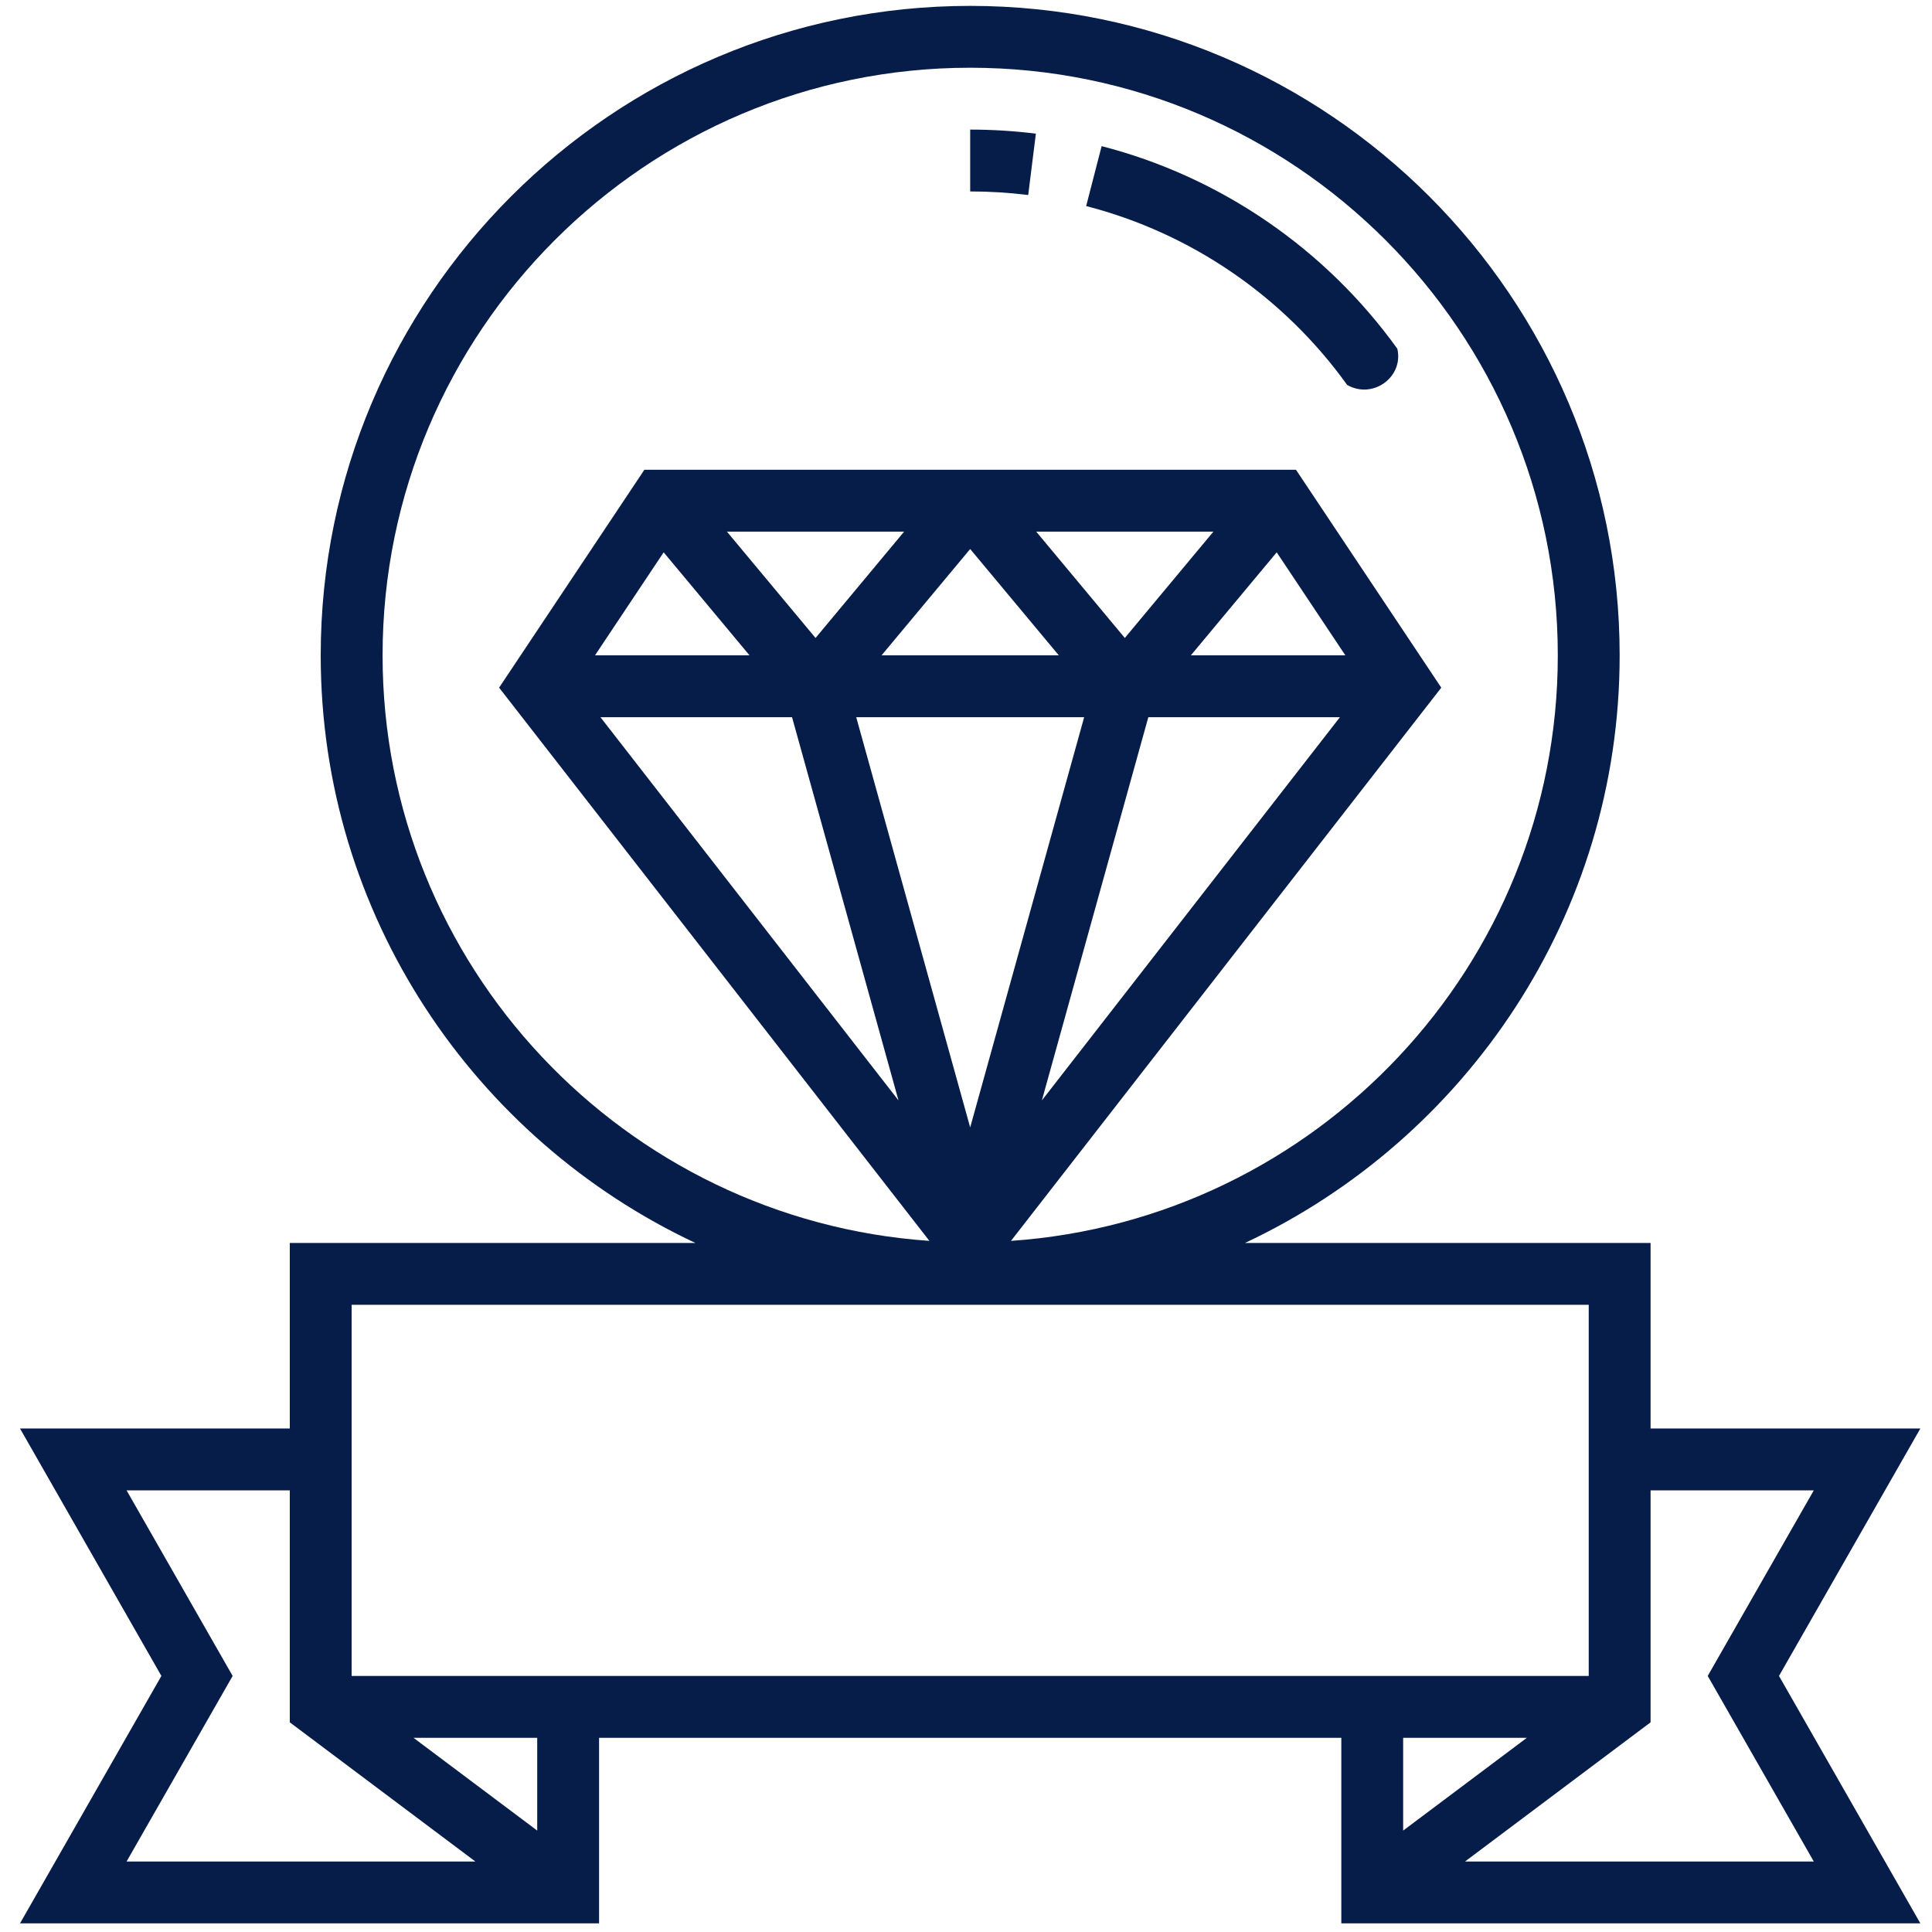 <svg width="133" height="133" viewBox="0 0 133 133" fill="none" xmlns="http://www.w3.org/2000/svg">
<g clip-path="url(#clip0)">
<path d="M75.837 10.06L74.772 14.186C81.987 16.042 88.366 20.413 92.737 26.496C94.483 27.508 96.641 25.978 96.194 24.009C91.242 17.122 84.012 12.168 75.837 10.06Z" fill="#071D49"/>
<path d="M66.788 8.921V13.179C68.125 13.179 69.469 13.262 70.782 13.426L71.31 9.202C69.824 9.015 68.302 8.921 66.788 8.921Z" fill="#071D49"/>
<path d="M132.198 98.34H113.627V85.566H85.707C100.916 78.423 111.498 63.001 111.498 45.114C111.498 20.462 91.442 0.405 66.788 0.405C42.134 0.405 22.078 20.462 22.078 45.114C22.078 63.001 32.66 78.423 47.87 85.566H19.949V98.34H1.378L11.11 115.373L1.378 132.405H41.24V119.631H92.337V132.405H132.198L122.467 115.373L132.198 98.34ZM26.337 45.114C26.337 22.809 44.482 4.663 66.788 4.663C89.094 4.663 107.24 22.809 107.24 45.114C107.24 66.471 90.591 83.971 69.596 85.423L99.218 47.339L89.217 32.34H44.359L34.359 47.339L63.98 85.423C42.986 83.971 26.337 66.471 26.337 45.114ZM81.979 45.114L87.889 38.023L92.615 45.114H81.979ZM92.241 49.373L71.723 75.753L79.051 49.373H92.241ZM77.433 43.918L71.334 36.598H83.531L77.433 43.918ZM72.888 45.114H60.688L66.788 37.795L72.888 45.114ZM56.143 43.918L50.043 36.598H62.24L56.143 43.918ZM51.597 45.114H40.961L45.687 38.023L51.597 45.114ZM54.525 49.373L61.853 75.753L41.336 49.373H54.525ZM58.943 49.373H74.634L66.788 77.612L58.943 49.373ZM8.714 128.147L16.015 115.373L8.714 102.598H19.949V118.566L32.724 128.147H8.714ZM36.982 126.018L28.465 119.631H36.982V126.018ZM24.207 115.373V89.824H109.369V115.373H24.207ZM96.594 119.631H105.111L96.594 126.018V119.631ZM124.862 128.147H100.853L113.627 118.566V102.598H124.862L117.561 115.373L124.862 128.147Z" fill="#071D49"/>
</g>
<defs>
<clipPath id="clip0">
<rect width="132" height="132" fill="white" transform="translate(0.788 0.405)"/>
</clipPath>
</defs>
</svg>
